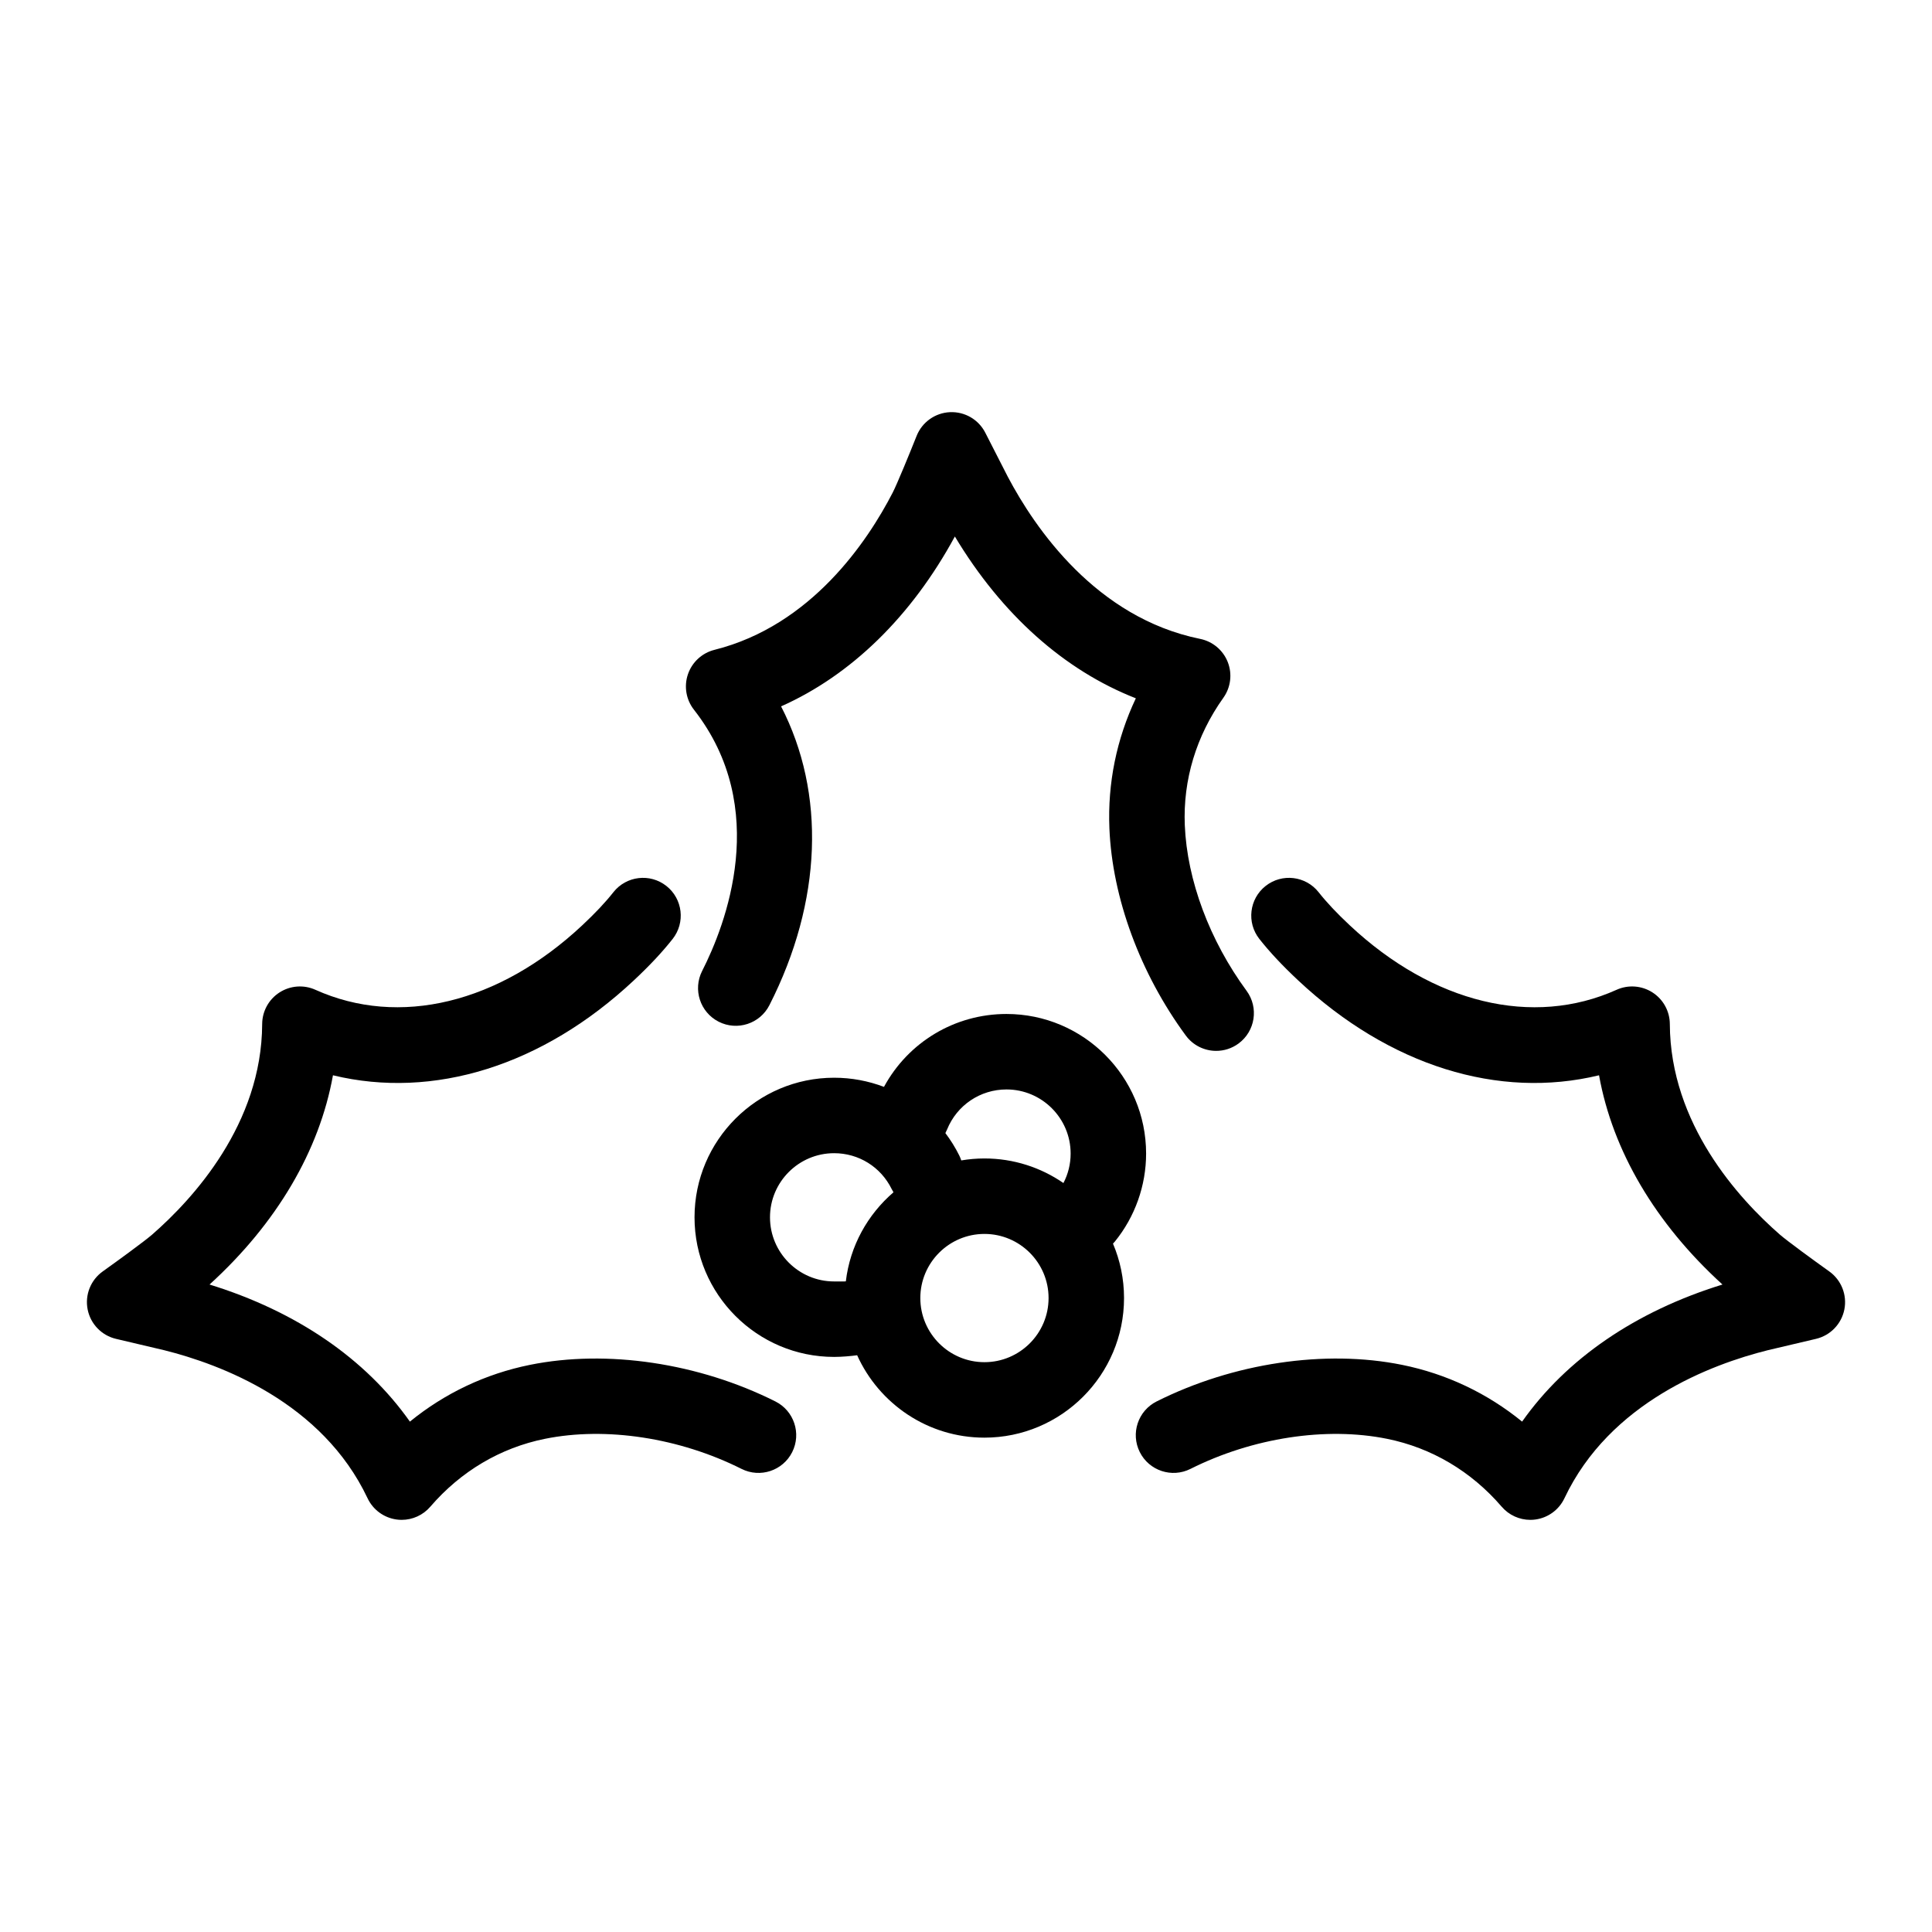 <?xml version="1.0" encoding="iso-8859-1"?>
<!-- Generator: Adobe Illustrator 16.0.0, SVG Export Plug-In . SVG Version: 6.00 Build 0)  -->
<!DOCTYPE svg PUBLIC "-//W3C//DTD SVG 1.1//EN" "http://www.w3.org/Graphics/SVG/1.1/DTD/svg11.dtd">
<svg version="1.1" xmlns="http://www.w3.org/2000/svg" xmlns:xlink="http://www.w3.org/1999/xlink" x="0px" y="0px" width="512px"
	 height="512px" viewBox="0 0 512 512" style="enable-background:new 0 0 512 512;" xml:space="preserve">
<g id="Artwork">
</g>
<g id="Layer_2">
	<g>
		<path d="M186.077,257.314c-2.505,4.922-0.546,10.943,4.376,13.448c4.921,2.505,10.942,0.547,13.448-4.377
			c14.018-27.541,14.943-56.206,3.093-79.189c18.551-8.258,34.557-23.829,46.055-45.021c12.406,20.67,28.998,35.461,47.961,42.882
			c-5.104,10.779-7.506,22.497-7.006,34.488c0.768,18.415,8.143,38.414,20.234,54.869c1.961,2.667,4.994,4.079,8.066,4.079
			c2.057,0,4.131-0.631,5.914-1.942c4.451-3.27,5.408-9.529,2.137-13.979c-9.797-13.331-15.762-29.317-16.369-43.859
			c-0.502-12.024,3.033-23.711,10.219-33.795c1.965-2.758,2.402-6.322,1.16-9.473s-3.994-5.457-7.313-6.131
			c-27.566-5.599-43.766-29.318-50.967-42.955c-0.449-0.852-3.816-7.45-5.969-11.678c-1.783-3.5-5.433-5.627-9.375-5.45
			c-3.924,0.182-7.378,2.645-8.829,6.294c-1.836,4.619-5.186,12.792-6.357,15.06c-6.599,12.784-21.507,35.192-47.209,41.63
			c-3.285,0.822-5.93,3.251-7.029,6.454c-1.099,3.202-0.503,6.744,1.584,9.41C204.366,214.218,192.24,245.205,186.077,257.314z"/>
		<path d="M484.771,336.939c-4.047-2.888-11.184-8.094-13.104-9.771c-10.838-9.463-29.035-29.294-29.146-55.788
			c-0.014-3.386-1.74-6.535-4.588-8.367s-6.43-2.101-9.516-0.71c-22.199,9.994-48.637,3.603-70.725-17.092
			c-3.477-3.259-6.1-6.045-8.248-8.768c-3.424-4.335-9.713-5.074-14.047-1.651s-5.072,9.711-1.65,14.046
			c2.783,3.524,6.047,7.01,10.271,10.968c24.205,22.68,53.166,31.597,79.742,25.155c3.592,19.978,14.887,39.23,32.711,55.452
			c-23.035,7.11-41.361,19.688-53.098,36.329c-9.25-7.533-20.055-12.664-31.816-15.042c-20.406-4.129-44.723-0.502-65.049,9.699
			c-4.938,2.478-6.93,8.487-4.453,13.423c2.479,4.937,8.49,6.93,13.424,4.452c16.461-8.263,35.945-11.243,52.113-7.971
			c11.795,2.384,22.299,8.607,30.375,17.996c1.914,2.224,4.689,3.479,7.58,3.479c0.445,0,0.895-0.03,1.342-0.091
			c3.355-0.453,6.254-2.574,7.701-5.636c12.02-25.43,38.924-35.494,53.883-39.229c0.936-0.233,8.148-1.926,12.768-3.008
			c3.826-0.895,6.771-3.946,7.533-7.8C489.534,343.163,487.97,339.221,484.771,336.939z"/>
		<path d="M205.492,371.4c-20.327-10.201-44.645-13.828-65.047-9.699c-11.765,2.378-22.569,7.509-31.818,15.042
			c-11.735-16.641-30.061-29.218-53.098-36.329c17.825-16.223,29.118-35.475,32.709-55.452c26.58,6.441,55.539-2.476,79.743-25.155
			c4.224-3.958,7.488-7.443,10.271-10.968c3.423-4.335,2.684-10.623-1.651-14.046c-4.335-3.423-10.623-2.683-14.045,1.651
			c-2.15,2.723-4.771,5.509-8.25,8.768c-22.087,20.695-48.527,27.082-70.723,17.092c-3.088-1.39-6.669-1.123-9.517,0.71
			c-2.848,1.832-4.574,4.981-4.588,8.367c-0.11,26.494-18.309,46.325-29.147,55.789c-1.918,1.676-9.055,6.882-13.103,9.77
			c-3.198,2.281-4.764,6.224-4.003,10.077s3.707,6.905,7.532,7.8c4.62,1.082,11.833,2.774,12.761,3.006
			c14.967,3.736,41.87,13.801,53.891,39.23c1.447,3.062,4.345,5.183,7.701,5.636c0.448,0.061,0.896,0.091,1.341,0.091
			c2.89,0,5.667-1.255,7.58-3.479c8.077-9.389,18.581-15.612,30.377-17.997c16.169-3.271,35.649-0.291,52.111,7.972
			c4.936,2.477,10.946,0.484,13.423-4.452C212.421,379.888,210.428,373.878,205.492,371.4z"/>
		<path d="M295.446,329.03c5.342-6.569,8.283-14.852,8.283-23.322c0-20.398-16.598-36.994-36.996-36.994
			c-13.72,0-26.043,7.469-32.47,19.318c-4.137-1.571-8.595-2.424-13.215-2.424c-20.397,0-36.992,16.595-36.992,36.993
			s16.595,36.995,36.992,36.995c2.062,0,4.502-0.222,6.105-0.443c5.8,12.861,18.734,21.838,33.732,21.838
			c20.398,0,36.996-16.596,36.996-36.995c0-5.114-1.045-9.989-2.93-14.424C295.12,329.395,295.29,329.223,295.446,329.03z
			 M224.155,339.573c-0.501,0.061-2.041,0.023-3.107,0.023c-9.37,0-16.992-7.624-16.992-16.995c0-9.37,7.623-16.993,16.992-16.993
			c6.518,0,12.362,3.637,15.251,9.492c0.148,0.301,0.311,0.59,0.484,0.868C229.942,321.86,225.27,330.151,224.155,339.573z
			 M260.886,360.991c-9.369,0-16.991-7.624-16.991-16.995c0-9.37,7.622-16.993,16.991-16.993c9.371,0,16.996,7.623,16.996,16.993
			C277.882,353.367,270.257,360.991,260.886,360.991z M281.819,313.517c-5.957-4.104-13.168-6.514-20.934-6.514
			c-2.094,0-4.142,0.184-6.141,0.519c-0.143-0.429-0.306-0.854-0.511-1.271c-1.054-2.136-2.303-4.122-3.696-5.972l0.449-0.956
			c2.617-6.444,8.797-10.608,15.747-10.608c9.371,0,16.996,7.623,16.996,16.994C283.729,308.479,283.067,311.125,281.819,313.517z"
			/>
	</g>
</g>
</svg>
